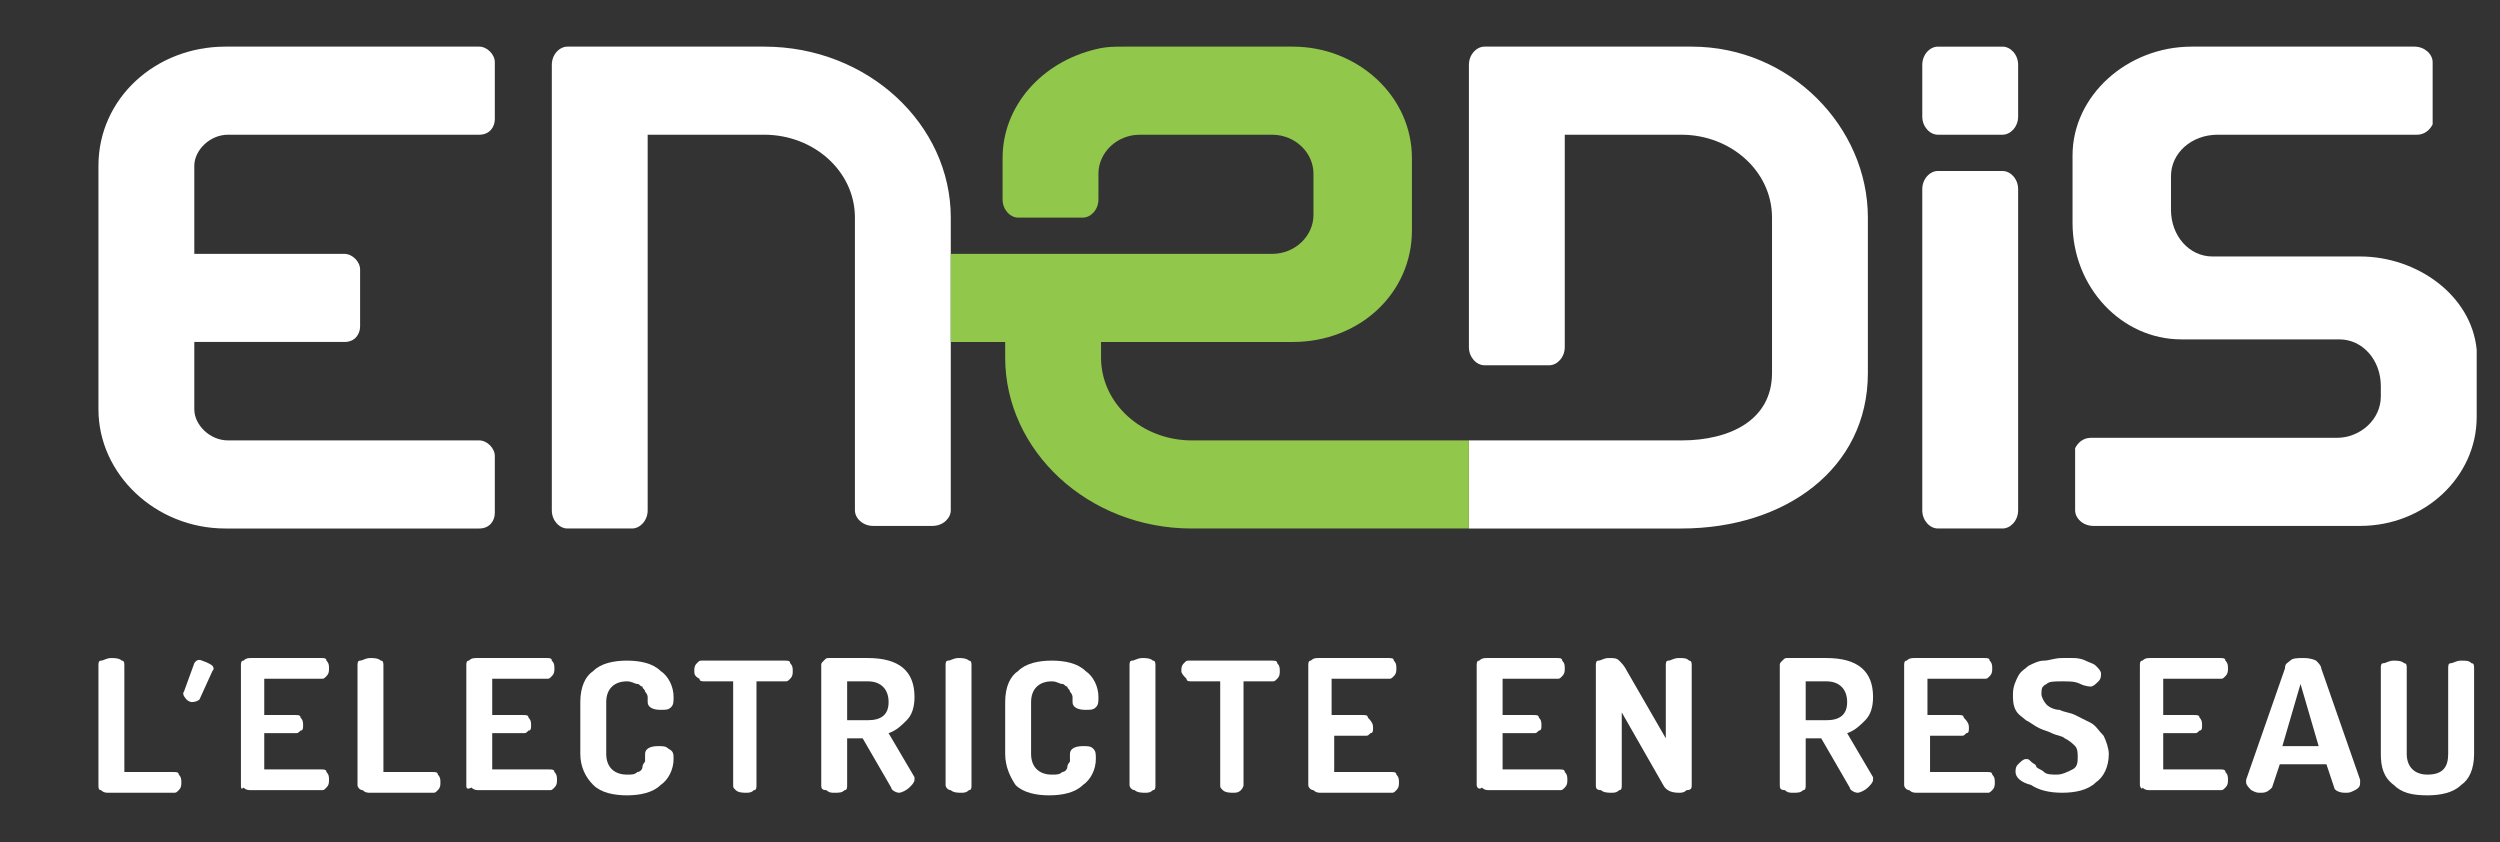 <?xml version="1.0" encoding="utf-8"?>
<!-- Generator: Adobe Illustrator 19.0.1, SVG Export Plug-In . SVG Version: 6.00 Build 0)  -->
<svg version="1.1" id="Layer_1" xmlns="http://www.w3.org/2000/svg" xmlns:xlink="http://www.w3.org/1999/xlink" x="0px" y="0px"
	 viewBox="0 0 96.5 32.5" style="enable-background:new 0 0 96.5 32.5;" xml:space="preserve">
<rect x="0" y="0" width="96.5" height="32.5" fill="#333333" stroke="none"/>
<style type="text/css">
	.st0{fill:#FFFFFF;}
	.st1{fill:#91C84C;}
</style>
<g>
	<path class="st0" d="M29.5,5.2c1.9,0,3.5,1.4,3.5,3.2v11.3c0,0.3,0.3,0.6,0.7,0.6H36c0.4,0,0.7-0.3,0.7-0.6V8.4
		c0-3.6-3.2-6.6-7.2-6.6h-7.6c-0.3,0-0.6,0.3-0.6,0.7v17.2c0,0.4,0.3,0.7,0.6,0.7h2.5c0.3,0,0.6-0.3,0.6-0.7V5.2L29.5,5.2z"/>
	<path class="st0" d="M8.8,5.2h9.7c0.4,0,0.6-0.3,0.6-0.6V2.4c0-0.3-0.3-0.6-0.6-0.6H8.7c-2.7,0-4.9,2-4.9,4.6v9.4
		c0,2.5,2.2,4.6,4.9,4.6h9.8c0.4,0,0.6-0.3,0.6-0.6v-2.2c0-0.3-0.3-0.6-0.6-0.6H8.8c-0.7,0-1.3-0.6-1.3-1.2v-2.6h5.8
		c0.4,0,0.6-0.3,0.6-0.6v-2.2c0-0.3-0.3-0.6-0.6-0.6H7.5V6.4C7.5,5.8,8.1,5.2,8.8,5.2"/>
	<path class="st0" d="M95.6,14c0-0.2,0-0.3,0-0.5c-0.2-2.1-2.3-3.6-4.5-3.6h-5.6h-0.1c-0.9,0-1.6-0.8-1.6-1.8l0-1.3
		c0-0.9,0.8-1.6,1.8-1.6h2.2l0,0h5.5c0.3,0,0.5-0.2,0.6-0.4c0-0.1,0-0.1,0-0.2V2.4c0-0.3-0.3-0.6-0.7-0.6l-8.6,0
		C82.1,1.8,80,3.7,80,6l0,2.6c0,2.5,1.9,4.5,4.2,4.5h6.1c0.9,0,1.6,0.8,1.6,1.8v0.4c0,0.9-0.8,1.6-1.7,1.6h-9.5
		c-0.3,0-0.5,0.2-0.6,0.4c0,0.1,0,0.1,0,0.2v2.2c0,0.3,0.3,0.6,0.7,0.6h7.7l2.6,0c2.5,0,4.5-1.9,4.5-4.2V14z"/>
	<path class="st0" d="M65.3,1.8h-8c-0.3,0-0.6,0.3-0.6,0.7v10.9c0,0.4,0.3,0.7,0.6,0.7h2.5c0.3,0,0.6-0.3,0.6-0.7l0-8.2l4.5,0
		c1.9,0,3.5,1.4,3.5,3.2v6c0,1.8-1.6,2.6-3.5,2.6l-8.2,0v3.4l8.2,0c4,0,7.2-2.3,7.2-6v-6C72.1,4.9,69.1,1.8,65.3,1.8"/>
	<path class="st1" d="M46,17c-1.9,0-3.5-1.4-3.5-3.2l0-0.6h7.4c2.6,0,4.6-1.9,4.6-4.3V6.1c0-2.4-2.1-4.3-4.6-4.3h-6.5
		c-0.4,0-0.7,0-1.1,0.1c-2.1,0.5-3.6,2.2-3.6,4.2v1.6c0,0.4,0.3,0.7,0.6,0.7h2.5c0.3,0,0.6-0.3,0.6-0.7V7.3V6.7
		c0-0.8,0.7-1.5,1.6-1.5h5.1c0.9,0,1.6,0.7,1.6,1.5v1.6c0,0.8-0.7,1.5-1.6,1.5H36.7v3.4h2.1v0.6c0,3.6,3.2,6.6,7.2,6.6h10.7V17H46z"
		/>
	<path class="st0" d="M77.9,13.5l0-6.2c0-0.4-0.3-0.7-0.6-0.7h-2.5c-0.3,0-0.6,0.3-0.6,0.7v6.2l0,6.2c0,0.4,0.3,0.7,0.6,0.7h2.5
		c0.3,0,0.6-0.3,0.6-0.7V13.5z"/>
	<path class="st0" d="M77.9,3.2l0-0.7c0-0.4-0.3-0.7-0.6-0.7h-2.5c-0.3,0-0.6,0.3-0.6,0.7v0.7l0,1.3c0,0.4,0.3,0.7,0.6,0.7h2.5
		c0.3,0,0.6-0.3,0.6-0.7V3.2z"/>
	<path class="st0" d="M3.8,30.3v-4.6c0-0.1,0-0.2,0.1-0.2c0.1,0,0.2-0.1,0.4-0.1c0.1,0,0.3,0,0.4,0.1c0.1,0,0.1,0.1,0.1,0.2v4.1h1.9
		c0.1,0,0.2,0,0.2,0.1c0.1,0.1,0.1,0.2,0.1,0.3c0,0.1,0,0.2-0.1,0.3c-0.1,0.1-0.1,0.1-0.2,0.1H4.2c-0.1,0-0.2,0-0.3-0.1
		C3.8,30.5,3.8,30.4,3.8,30.3"/>
	<path class="st0" d="M9.3,30.3v-4.6c0-0.1,0-0.2,0.1-0.2c0.1-0.1,0.2-0.1,0.3-0.1h2.7c0.1,0,0.2,0,0.2,0.1c0.1,0.1,0.1,0.2,0.1,0.3
		c0,0.1,0,0.2-0.1,0.3c-0.1,0.1-0.1,0.1-0.2,0.1h-2.2v1.4h1.2c0.1,0,0.2,0,0.2,0.1c0.1,0.1,0.1,0.2,0.1,0.3c0,0.1,0,0.2-0.1,0.2
		c-0.1,0.1-0.1,0.1-0.2,0.1h-1.2v1.4h2.2c0.1,0,0.2,0,0.2,0.1c0.1,0.1,0.1,0.2,0.1,0.3c0,0.1,0,0.2-0.1,0.3
		c-0.1,0.1-0.1,0.1-0.2,0.1H9.7c-0.1,0-0.2,0-0.3-0.1C9.3,30.5,9.3,30.4,9.3,30.3"/>
	<path class="st0" d="M13.8,30.3v-4.6c0-0.1,0-0.2,0.1-0.2c0.1,0,0.2-0.1,0.4-0.1c0.1,0,0.3,0,0.4,0.1c0.1,0,0.1,0.1,0.1,0.2v4.1
		h1.9c0.1,0,0.2,0,0.2,0.1C17,30,17,30.1,17,30.2c0,0.1,0,0.2-0.1,0.3c-0.1,0.1-0.1,0.1-0.2,0.1h-2.4c-0.1,0-0.2,0-0.3-0.1
		C13.9,30.5,13.8,30.4,13.8,30.3"/>
	<path class="st0" d="M18,30.3v-4.6c0-0.1,0-0.2,0.1-0.2c0.1-0.1,0.2-0.1,0.3-0.1h2.7c0.1,0,0.2,0,0.2,0.1c0.1,0.1,0.1,0.2,0.1,0.3
		c0,0.1,0,0.2-0.1,0.3c-0.1,0.1-0.1,0.1-0.2,0.1H19v1.4h1.2c0.1,0,0.2,0,0.2,0.1c0.1,0.1,0.1,0.2,0.1,0.3c0,0.1,0,0.2-0.1,0.2
		c-0.1,0.1-0.1,0.1-0.2,0.1H19v1.4h2.2c0.1,0,0.2,0,0.2,0.1c0.1,0.1,0.1,0.2,0.1,0.3c0,0.1,0,0.2-0.1,0.3c-0.1,0.1-0.1,0.1-0.2,0.1
		h-2.7c-0.1,0-0.2,0-0.3-0.1C18,30.5,18,30.4,18,30.3"/>
	<path class="st0" d="M22.4,29.1v-2c0-0.6,0.2-1,0.5-1.2c0.3-0.3,0.8-0.4,1.3-0.4c0.5,0,1,0.1,1.3,0.4c0.3,0.2,0.5,0.6,0.5,1
		c0,0.2,0,0.3-0.1,0.4c-0.1,0.1-0.2,0.1-0.4,0.1c-0.3,0-0.5-0.1-0.5-0.3c0-0.1,0-0.1,0-0.2c0,0,0-0.1-0.1-0.2c0-0.1-0.1-0.1-0.1-0.2
		c-0.1,0-0.1-0.1-0.2-0.1c-0.1,0-0.2-0.1-0.4-0.1c-0.5,0-0.8,0.3-0.8,0.8v2c0,0.5,0.3,0.8,0.8,0.8c0.2,0,0.3,0,0.4-0.1
		c0.1,0,0.2-0.1,0.2-0.2c0-0.1,0.1-0.2,0.1-0.2c0-0.1,0-0.2,0-0.3c0-0.2,0.2-0.3,0.5-0.3c0.2,0,0.3,0,0.4,0.1C26,29,26,29.1,26,29.3
		c0,0.4-0.2,0.8-0.5,1c-0.3,0.3-0.8,0.4-1.3,0.4c-0.5,0-1-0.1-1.3-0.4C22.6,30,22.4,29.6,22.4,29.1"/>
	<path class="st0" d="M26.8,25.9c0-0.1,0-0.2,0.1-0.3c0.1-0.1,0.1-0.1,0.2-0.1h3.2c0.1,0,0.2,0,0.2,0.1c0.1,0.1,0.1,0.2,0.1,0.3
		c0,0.1,0,0.2-0.1,0.3c-0.1,0.1-0.1,0.1-0.2,0.1h-1.1v4c0,0.1,0,0.2-0.1,0.2c-0.1,0.1-0.2,0.1-0.3,0.1c-0.1,0-0.3,0-0.4-0.1
		c-0.1-0.1-0.1-0.1-0.1-0.2v-4h-1.1c-0.1,0-0.2,0-0.2-0.1C26.8,26.1,26.8,26,26.8,25.9"/>
	<path class="st0" d="M31.7,30.3v-4.6c0-0.1,0-0.1,0.1-0.2c0.1-0.1,0.1-0.1,0.2-0.1h1.5c1.2,0,1.8,0.5,1.8,1.5
		c0,0.4-0.1,0.7-0.3,0.9c-0.2,0.2-0.4,0.4-0.7,0.5l1,1.7c0,0,0,0.1,0,0.1c0,0.1-0.1,0.2-0.2,0.3c-0.1,0.1-0.3,0.2-0.4,0.2
		c-0.1,0-0.3-0.1-0.3-0.2l-1.1-1.9h-0.6v1.8c0,0.1,0,0.2-0.1,0.2c-0.1,0.1-0.2,0.1-0.4,0.1c-0.1,0-0.2,0-0.3-0.1
		C31.7,30.5,31.7,30.4,31.7,30.3 M32.7,27.8h0.8c0.5,0,0.8-0.2,0.8-0.7c0-0.5-0.3-0.8-0.8-0.8h-0.8V27.8z"/>
	<path class="st0" d="M36.5,30.3v-4.6c0-0.1,0-0.2,0.1-0.2c0.1,0,0.2-0.1,0.4-0.1c0.1,0,0.3,0,0.4,0.1c0.1,0,0.1,0.1,0.1,0.2v4.6
		c0,0.1,0,0.2-0.1,0.2c-0.1,0.1-0.2,0.1-0.3,0.1c-0.1,0-0.3,0-0.4-0.1C36.6,30.5,36.5,30.4,36.5,30.3"/>
	<path class="st0" d="M38.8,29.1v-2c0-0.6,0.2-1,0.5-1.2c0.3-0.3,0.8-0.4,1.3-0.4c0.5,0,1,0.1,1.3,0.4c0.3,0.2,0.5,0.6,0.5,1
		c0,0.2,0,0.3-0.1,0.4c-0.1,0.1-0.2,0.1-0.4,0.1c-0.3,0-0.5-0.1-0.5-0.3c0-0.1,0-0.1,0-0.2c0,0,0-0.1-0.1-0.2c0-0.1-0.1-0.1-0.1-0.2
		c-0.1,0-0.1-0.1-0.2-0.1c-0.1,0-0.2-0.1-0.4-0.1c-0.5,0-0.8,0.3-0.8,0.8v2c0,0.5,0.3,0.8,0.8,0.8c0.2,0,0.3,0,0.4-0.1
		c0.1,0,0.2-0.1,0.2-0.2c0-0.1,0.1-0.2,0.1-0.2c0-0.1,0-0.2,0-0.3c0-0.2,0.2-0.3,0.5-0.3c0.2,0,0.3,0,0.4,0.1
		c0.1,0.1,0.1,0.2,0.1,0.4c0,0.4-0.2,0.8-0.5,1c-0.3,0.3-0.8,0.4-1.3,0.4c-0.5,0-1-0.1-1.3-0.4C39,30,38.8,29.6,38.8,29.1"/>
	<path class="st0" d="M43.6,30.3v-4.6c0-0.1,0-0.2,0.1-0.2c0.1,0,0.2-0.1,0.4-0.1c0.1,0,0.3,0,0.4,0.1c0.1,0,0.1,0.1,0.1,0.2v4.6
		c0,0.1,0,0.2-0.1,0.2c-0.1,0.1-0.2,0.1-0.3,0.1c-0.1,0-0.3,0-0.4-0.1C43.7,30.5,43.6,30.4,43.6,30.3"/>
	<path class="st0" d="M45.6,25.9c0-0.1,0-0.2,0.1-0.3c0.1-0.1,0.1-0.1,0.2-0.1h3.2c0.1,0,0.2,0,0.2,0.1c0.1,0.1,0.1,0.2,0.1,0.3
		c0,0.1,0,0.2-0.1,0.3c-0.1,0.1-0.1,0.1-0.2,0.1h-1.1v4c0,0.1-0.1,0.2-0.1,0.2c-0.1,0.1-0.2,0.1-0.3,0.1c-0.1,0-0.3,0-0.4-0.1
		c-0.1-0.1-0.1-0.1-0.1-0.2v-4h-1.1c-0.1,0-0.2,0-0.2-0.1C45.7,26.1,45.6,26,45.6,25.9"/>
	<path class="st0" d="M50.5,30.3v-4.6c0-0.1,0-0.2,0.1-0.2c0.1-0.1,0.2-0.1,0.3-0.1h2.7c0.1,0,0.2,0,0.2,0.1
		c0.1,0.1,0.1,0.2,0.1,0.3c0,0.1,0,0.2-0.1,0.3c-0.1,0.1-0.1,0.1-0.2,0.1h-2.2v1.4h1.2c0.1,0,0.2,0,0.2,0.1C53,27.9,53,28,53,28.1
		c0,0.1,0,0.2-0.1,0.2c-0.1,0.1-0.1,0.1-0.2,0.1h-1.2v1.4h2.2c0.1,0,0.2,0,0.2,0.1C54,30,54,30.1,54,30.2c0,0.1,0,0.2-0.1,0.3
		c-0.1,0.1-0.1,0.1-0.2,0.1h-2.7c-0.1,0-0.2,0-0.3-0.1C50.6,30.5,50.5,30.4,50.5,30.3"/>
	<path class="st0" d="M57,30.3v-4.6c0-0.1,0-0.2,0.1-0.2c0.1-0.1,0.2-0.1,0.3-0.1h2.7c0.1,0,0.2,0,0.2,0.1c0.1,0.1,0.1,0.2,0.1,0.3
		c0,0.1,0,0.2-0.1,0.3c-0.1,0.1-0.1,0.1-0.2,0.1H58v1.4h1.2c0.1,0,0.2,0,0.2,0.1c0.1,0.1,0.1,0.2,0.1,0.3c0,0.1,0,0.2-0.1,0.2
		c-0.1,0.1-0.1,0.1-0.2,0.1H58v1.4h2.2c0.1,0,0.2,0,0.2,0.1c0.1,0.1,0.1,0.2,0.1,0.3c0,0.1,0,0.2-0.1,0.3c-0.1,0.1-0.1,0.1-0.2,0.1
		h-2.7c-0.1,0-0.2,0-0.3-0.1C57.1,30.5,57,30.4,57,30.3"/>
	<path class="st0" d="M61.6,30.3v-4.6c0-0.1,0-0.2,0.1-0.2c0.1,0,0.2-0.1,0.4-0.1c0.2,0,0.3,0,0.4,0.1c0.1,0.1,0.2,0.2,0.3,0.4
		l1.5,2.6v-2.8c0-0.1,0-0.2,0.1-0.2c0.1,0,0.2-0.1,0.4-0.1s0.3,0,0.4,0.1c0.1,0,0.1,0.1,0.1,0.2v4.6c0,0.1,0,0.2-0.2,0.2
		c-0.1,0.1-0.2,0.1-0.3,0.1c-0.3,0-0.5-0.1-0.6-0.3l-1.6-2.8v2.8c0,0.1,0,0.2-0.1,0.2c-0.1,0.1-0.2,0.1-0.3,0.1
		c-0.1,0-0.3,0-0.4-0.1C61.6,30.5,61.6,30.4,61.6,30.3"/>
	<path class="st0" d="M68.7,30.3v-4.6c0-0.1,0-0.1,0.1-0.2c0.1-0.1,0.1-0.1,0.2-0.1h1.5c1.2,0,1.8,0.5,1.8,1.5
		c0,0.4-0.1,0.7-0.3,0.9c-0.2,0.2-0.4,0.4-0.7,0.5l1,1.7c0,0,0,0.1,0,0.1c0,0.1-0.1,0.2-0.2,0.3c-0.1,0.1-0.3,0.2-0.4,0.2
		c-0.1,0-0.3-0.1-0.3-0.2l-1.1-1.9h-0.6v1.8c0,0.1,0,0.2-0.1,0.2c-0.1,0.1-0.2,0.1-0.4,0.1c-0.1,0-0.2,0-0.3-0.1
		C68.7,30.5,68.7,30.4,68.7,30.3 M69.7,27.8h0.8c0.5,0,0.8-0.2,0.8-0.7c0-0.5-0.3-0.8-0.8-0.8h-0.8V27.8z"/>
	<path class="st0" d="M73.5,30.3v-4.6c0-0.1,0-0.2,0.1-0.2c0.1-0.1,0.2-0.1,0.3-0.1h2.7c0.1,0,0.2,0,0.2,0.1
		c0.1,0.1,0.1,0.2,0.1,0.3c0,0.1,0,0.2-0.1,0.3c-0.1,0.1-0.1,0.1-0.2,0.1h-2.2v1.4h1.2c0.1,0,0.2,0,0.2,0.1C76,27.9,76,28,76,28.1
		c0,0.1,0,0.2-0.1,0.2c-0.1,0.1-0.1,0.1-0.2,0.1h-1.2v1.4h2.2c0.1,0,0.2,0,0.2,0.1C77,30,77,30.1,77,30.2c0,0.1,0,0.2-0.1,0.3
		c-0.1,0.1-0.1,0.1-0.2,0.1H74c-0.1,0-0.2,0-0.3-0.1C73.6,30.5,73.5,30.4,73.5,30.3"/>
	<path class="st0" d="M77.8,29.8c0-0.1,0-0.2,0.1-0.3c0.1-0.1,0.2-0.2,0.3-0.2c0.1,0,0.1,0,0.2,0.1c0.1,0.1,0.2,0.1,0.2,0.2
		c0.1,0.1,0.2,0.1,0.3,0.2c0.1,0.1,0.3,0.1,0.5,0.1c0.2,0,0.4-0.1,0.6-0.2c0.2-0.1,0.2-0.3,0.2-0.5c0-0.1,0-0.3-0.1-0.4
		c-0.1-0.1-0.2-0.2-0.4-0.3c-0.1-0.1-0.3-0.1-0.5-0.2c-0.2-0.1-0.3-0.1-0.5-0.2c-0.2-0.1-0.3-0.2-0.5-0.3c-0.1-0.1-0.3-0.2-0.4-0.4
		c-0.1-0.2-0.1-0.4-0.1-0.6c0-0.3,0.1-0.5,0.2-0.7c0.1-0.2,0.3-0.3,0.4-0.4c0.2-0.1,0.4-0.2,0.6-0.2c0.2,0,0.4-0.1,0.7-0.1
		c0.1,0,0.3,0,0.4,0s0.3,0,0.5,0.1s0.3,0.1,0.4,0.2c0.1,0.1,0.2,0.2,0.2,0.3c0,0.1,0,0.2-0.1,0.3c-0.1,0.1-0.2,0.2-0.3,0.2
		c0,0-0.2,0-0.4-0.1c-0.2-0.1-0.4-0.1-0.7-0.1c-0.3,0-0.5,0-0.6,0.1c-0.2,0.1-0.2,0.2-0.2,0.4c0,0.1,0.1,0.3,0.2,0.4
		c0.1,0.1,0.3,0.2,0.5,0.2c0.2,0.1,0.4,0.1,0.6,0.2c0.2,0.1,0.4,0.2,0.6,0.3c0.2,0.1,0.3,0.3,0.5,0.5c0.1,0.2,0.2,0.5,0.2,0.7
		c0,0.5-0.2,0.9-0.5,1.1c-0.3,0.3-0.8,0.4-1.3,0.4c-0.5,0-0.9-0.1-1.2-0.3C78,30.2,77.8,30,77.8,29.8"/>
	<path class="st0" d="M82.6,30.3v-4.6c0-0.1,0-0.2,0.1-0.2c0.1-0.1,0.2-0.1,0.3-0.1h2.7c0.1,0,0.2,0,0.2,0.1
		c0.1,0.1,0.1,0.2,0.1,0.3c0,0.1,0,0.2-0.1,0.3c-0.1,0.1-0.1,0.1-0.2,0.1h-2.2v1.4h1.2c0.1,0,0.2,0,0.2,0.1c0.1,0.1,0.1,0.2,0.1,0.3
		c0,0.1,0,0.2-0.1,0.2c-0.1,0.1-0.1,0.1-0.2,0.1h-1.2v1.4h2.2c0.1,0,0.2,0,0.2,0.1c0.1,0.1,0.1,0.2,0.1,0.3c0,0.1,0,0.2-0.1,0.3
		c-0.1,0.1-0.1,0.1-0.2,0.1H83c-0.1,0-0.2,0-0.3-0.1C82.7,30.5,82.6,30.4,82.6,30.3"/>
	<path class="st0" d="M91.9,29.1v-3.3c0-0.1,0-0.2,0.1-0.2c0.1,0,0.2-0.1,0.4-0.1c0.1,0,0.3,0,0.4,0.1c0.1,0,0.1,0.1,0.1,0.2v3.3
		c0,0.5,0.3,0.8,0.8,0.8c0.6,0,0.8-0.3,0.8-0.8v-3.3c0-0.1,0-0.2,0.1-0.2c0.1,0,0.2-0.1,0.4-0.1s0.3,0,0.4,0.1
		c0.1,0,0.1,0.1,0.1,0.2v3.3c0,0.6-0.2,1-0.5,1.2c-0.3,0.3-0.8,0.4-1.3,0.4c-0.6,0-1-0.1-1.3-0.4C92,30,91.9,29.6,91.9,29.1"/>
	<path class="st0" d="M7.5,25.6c0,0,0.1-0.2,0.3-0.1c0,0,0.3,0.1,0.4,0.2c0,0,0.1,0.1,0,0.2L7.7,27c0,0-0.1,0.1-0.3,0.1
		c0,0-0.1,0-0.2-0.1c0,0-0.2-0.2-0.1-0.3L7.5,25.6z"/>
	<path class="st0" d="M89.8,29.5l0.3,0.9c0,0.1,0.2,0.2,0.4,0.2c0.2,0,0.2,0,0.4-0.1c0.2-0.1,0.2-0.2,0.2-0.3c0,0,0,0,0-0.1
		l-1.5-4.3c0-0.1-0.1-0.2-0.2-0.3c-0.2-0.1-0.4-0.1-0.5-0.1c-0.2,0-0.4,0-0.5,0.1c-0.1,0.1-0.2,0.1-0.2,0.3l-1.5,4.3
		c0,0,0,0.1,0,0.1c0,0.1,0.1,0.2,0.2,0.3c0.2,0.1,0.2,0.1,0.4,0.1c0.2,0,0.3-0.1,0.4-0.2l0.3-0.9H89.8z M88.1,28.8l0.7-2.4l0.7,2.4
		H88.1z"/>
</g>
</svg>
